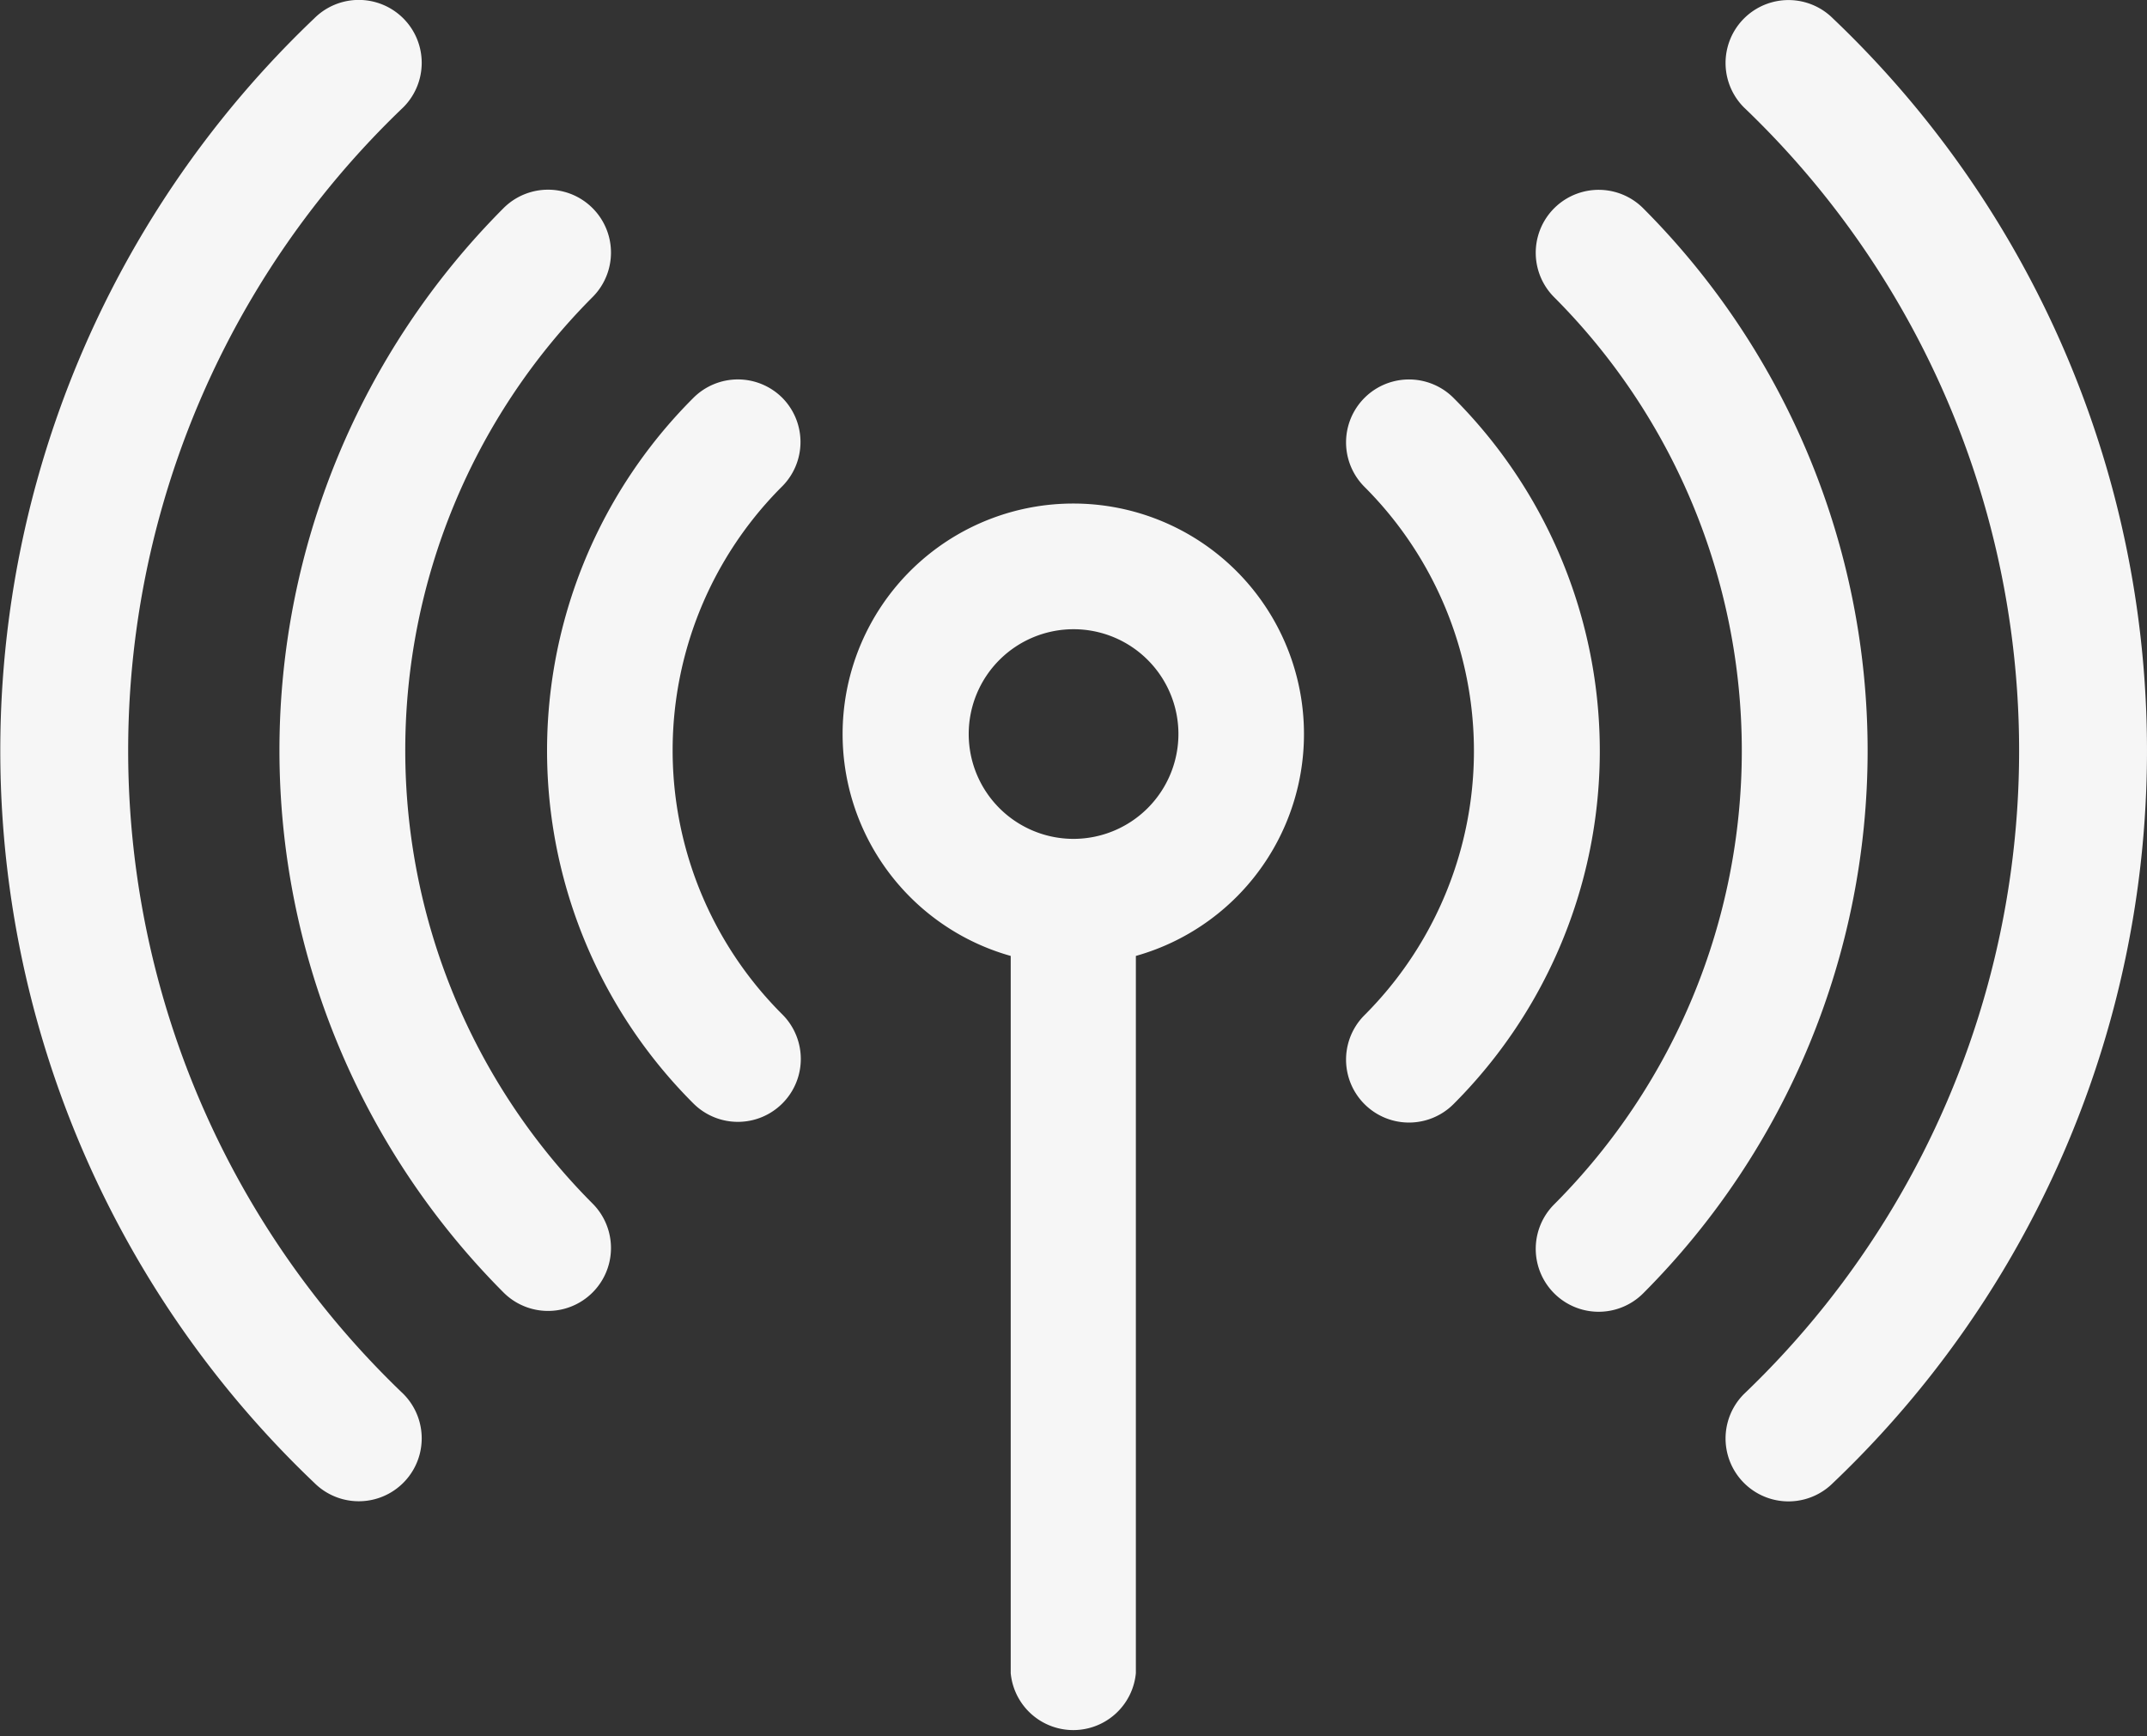 <svg xmlns="http://www.w3.org/2000/svg" width="15.439" height="12.487" viewBox="0 0 15.439 12.487"><rect x="0" y="0" width="15.439" height="12.487" fill="#333333" stroke="none"/><defs><style>.a{fill:#f6f6f6;}</style></defs><g transform="translate(0 -48.942)"><path class="a" d="M202.65,169.039a1.658,1.658,0,0,0-.452,3.254v5.159a.452.452,0,0,0,.9,0v-5.159a1.658,1.658,0,0,0-.452-3.254Zm0,2.412a.754.754,0,1,1,.754-.754A.755.755,0,0,1,202.65,171.451Z" transform="translate(-194.93 -116.475)"/><path class="a" d="M132.194,139.584a.452.452,0,0,0-.64,0,3.586,3.586,0,0,0,0,5.075.452.452,0,0,0,.64-.64,2.682,2.682,0,0,1,0-3.8A.452.452,0,0,0,132.194,139.584Z" transform="translate(-126.568 -87.78)"/><path class="a" d="M321.763,139.585a.452.452,0,1,0-.64.64,2.687,2.687,0,0,1,0,3.8.452.452,0,1,0,.64.64A3.592,3.592,0,0,0,321.763,139.585Z" transform="translate(-311.311 -87.781)"/><path class="a" d="M68.868,94.969a.452.452,0,0,0-.64-.64,5.525,5.525,0,0,0,0,7.8.452.452,0,0,0,.64-.64A4.619,4.619,0,0,1,68.868,94.969Z" transform="translate(-64.607 -43.89)"/><path class="a" d="M367.018,94.33a.452.452,0,0,0-.64.64,4.619,4.619,0,0,1,0,6.525.452.452,0,0,0,.64.64A5.525,5.525,0,0,0,367.018,94.33Z" transform="translate(-355.202 -43.89)"/><path class="a" d="M2.9,49.714a.452.452,0,1,0-.64-.64,7.272,7.272,0,0,0,0,10.534.452.452,0,1,0,.64-.64A6.4,6.4,0,0,1,2.9,49.714Z" transform="translate(0 0)"/><path class="a" d="M412.273,49.075a.452.452,0,1,0-.64.64,6.4,6.4,0,0,1,0,9.254.452.452,0,1,0,.64.64A7.272,7.272,0,0,0,412.273,49.075Z" transform="translate(-399.092 0)"/></g></svg>